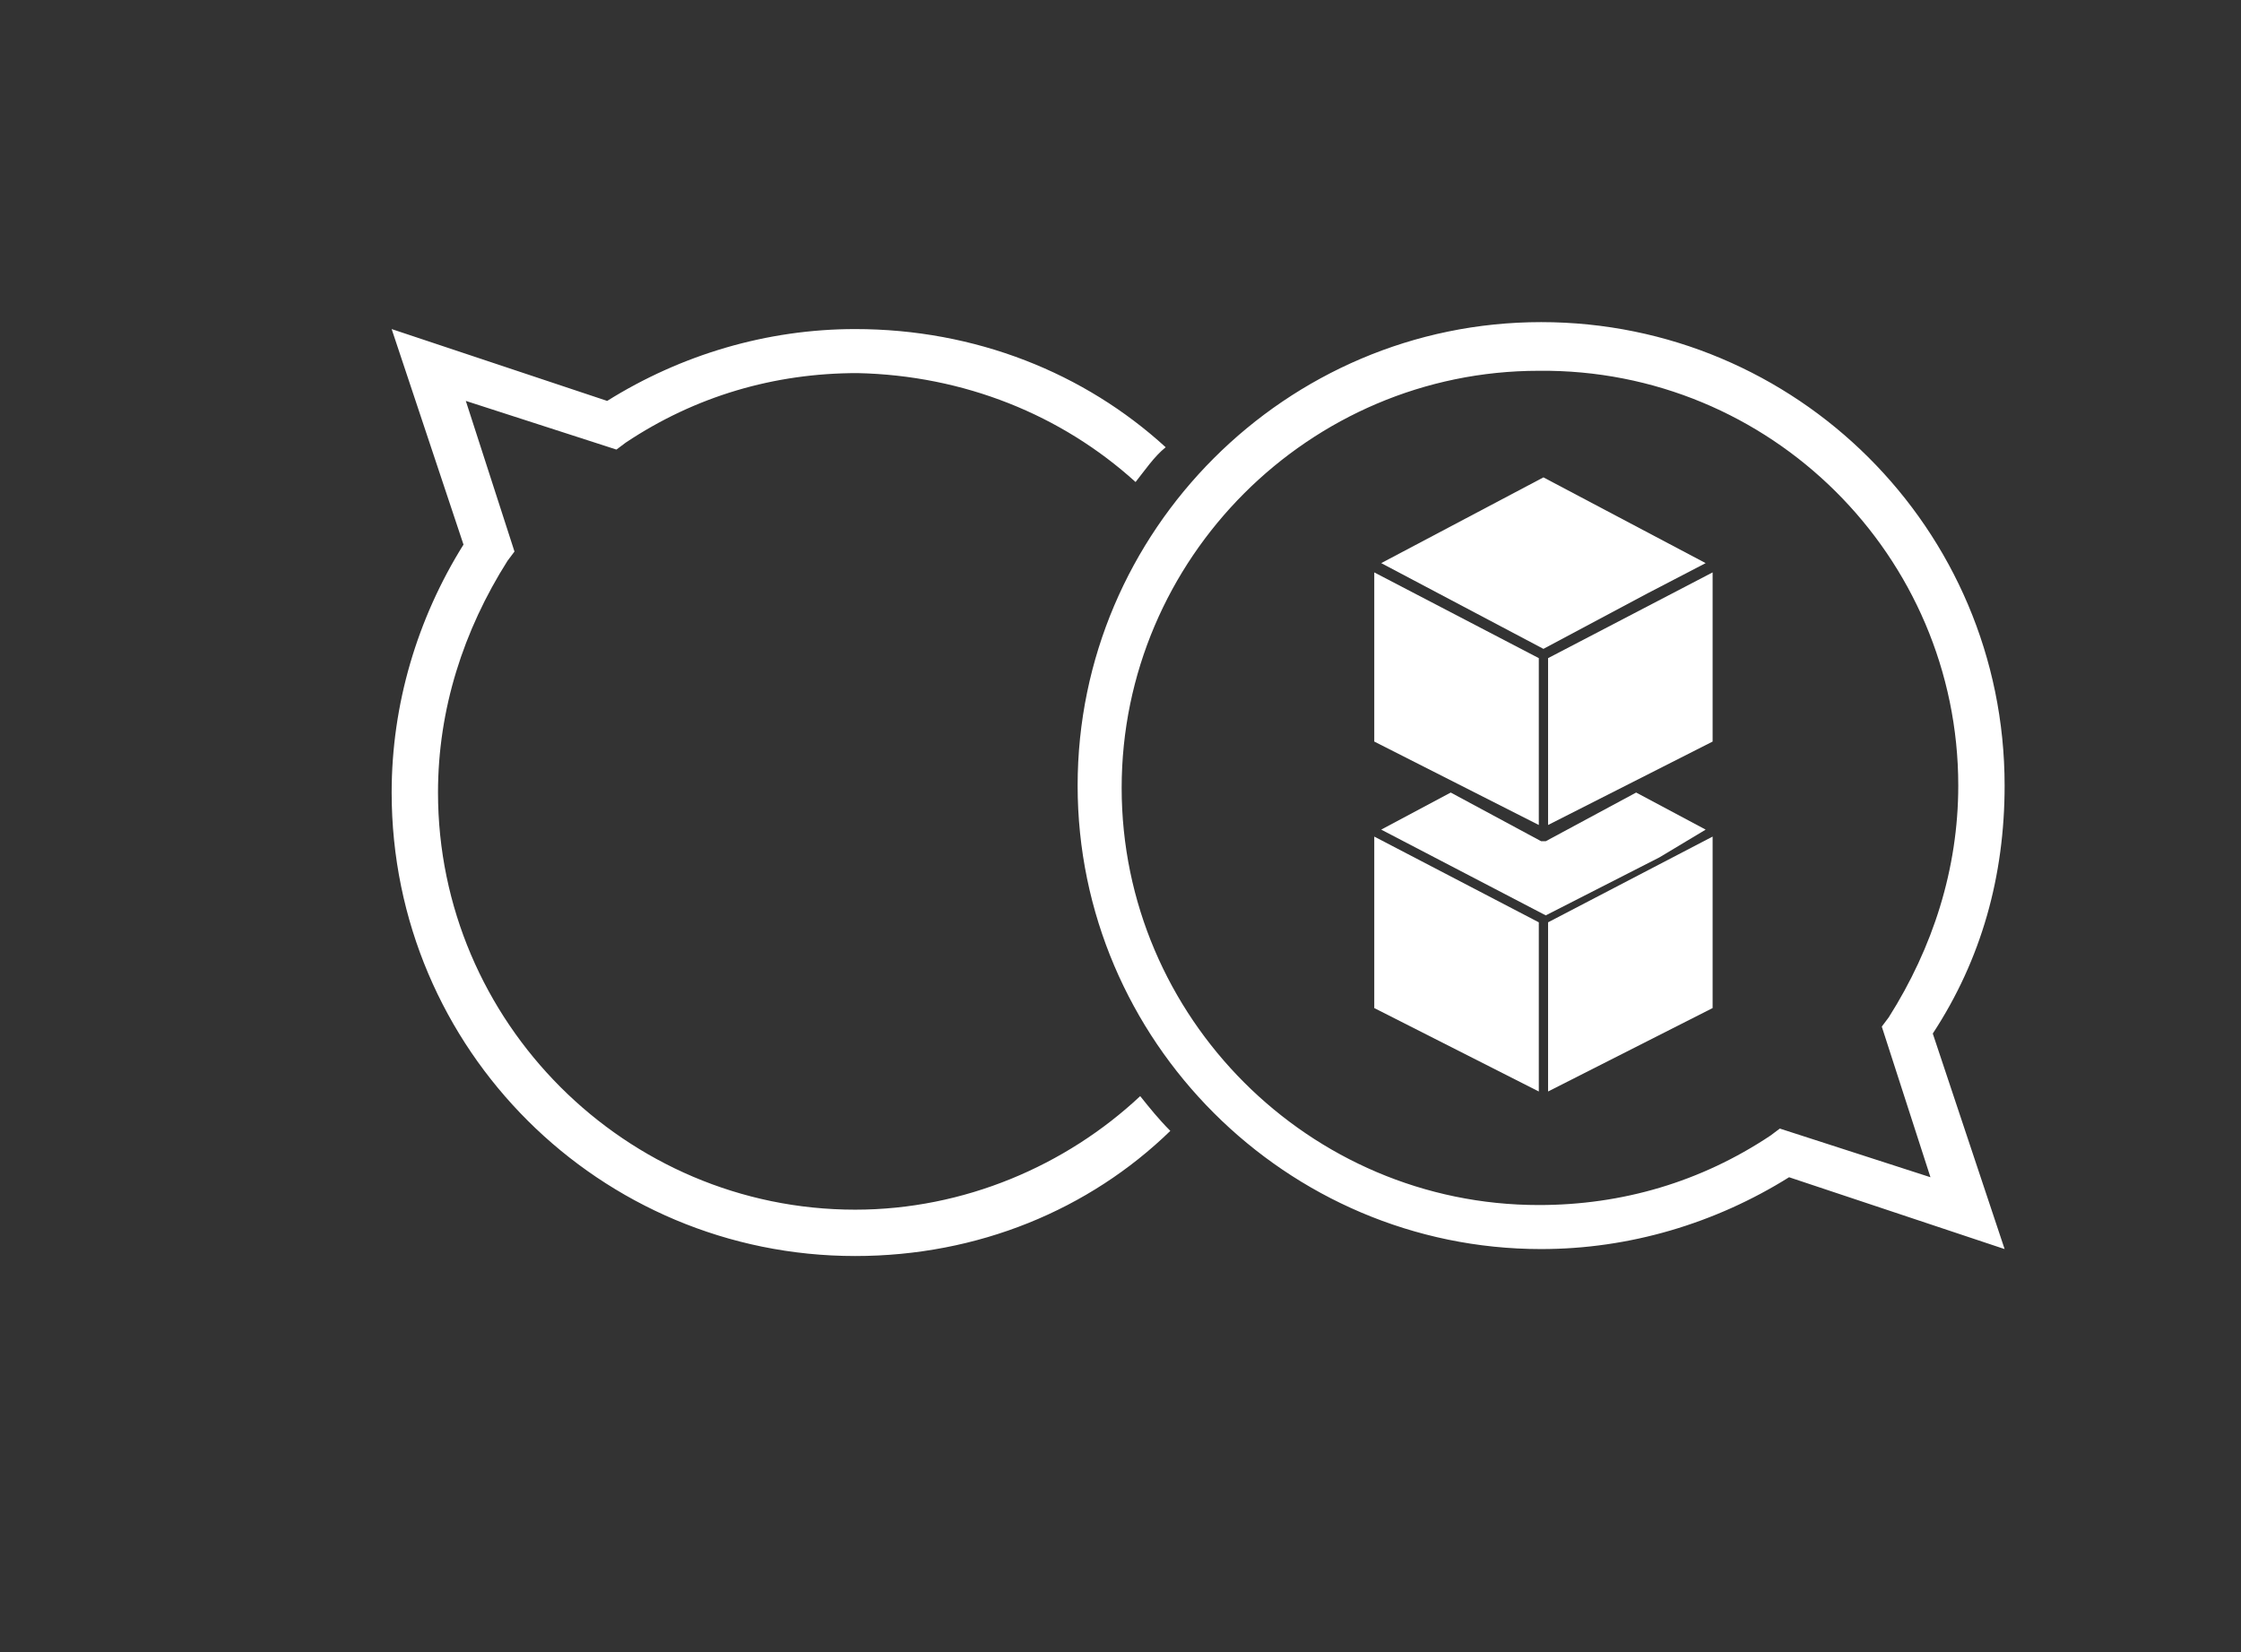 <svg version="1.1" id="logo" xmlns="http://www.w3.org/2000/svg" xmlns:xlink="http://www.w3.org/1999/xlink" x="0px " y="0px"
  viewBox="0 0 96.7 71.3" enable-background="new 0 0 96.7 71.3" xml:space="preserve"> 
  <rect x="0" y="0" width="96.7" height="71.3" fill="#333333" stroke="none"/> 
  <g>          
  <path fill="#FFF" d="M49,20.8c0.4-0.5,0.8-1.1,1.3-1.5c-3.5-3.2-8.2-5.1-13.4-5.1c-3.8,0-7.5,1.1-10.7,3.1l-9.3-3.1l3.1,9.3
  c-2,3.2-3.1,6.9-3.1,10.7c0,11.1,9,20,20,20c5.3,0,10.1-2,13.6-5.4c-0.5-0.5-0.9-1-1.3-1.5c-3.2,3-7.6,4.9-12.3,4.9
  c-9.9,0-18-8.1-18-18c0-3.6,1.1-7,3-10l0.3-0.4l-2.1-6.5l6.5,2.1l0.4-0.3c3-2,6.4-3,10-3C41.6,16.2,45.8,17.9,49,20.8 M84.5,33.9
  c0,3.6-1.1,7-3,10l-0.3,0.4l2.1,6.5l-6.5-2.1l-0.4,0.3c-3,2-6.4,3-10,3c-9.9,0-18-8.1-18-18c0-9.9,8.1-18,18-18
  C76.4,15.9,84.5,24,84.5,33.9 M86.5,33.9c0-11.1-9-20-20-20s-20,9-20,20s9,20,20,20c3.8,0,7.5-1.1,10.7-3.1l9.3,3.1l-3.1-9.3
  C85.5,41.4,86.5,37.8,86.5,33.9"/>
  <g>
  <polygon fill="#FFF" points="59.3,43.5 66.4,47.1 66.4,39.8 59.3,36.1"/>
  <polygon fill="#FFF" points="66.8,47.1 73.9,43.5 73.9,36.1 66.8,39.8"/>
  <path fill="#FFF" d="M73.6,35.8l-3-1.6l-3.9,2.1c0,0-0.1,0-0.1,0s-0.1,0-0.1,0l-3.9-2.1l-3,1.6l0,0l7.1,3.7l0,0l0,0l4.9-2.5
    L73.6,35.8z"/>
  <polygon fill="#FFF" points="66.4,35.6 66.4,28.4 59.3,24.7 59.3,32"/>
  <polygon fill="#FFF" points="66.8,28.4 66.8,35.6 73.9,32 73.9,24.7"/>
  <polygon fill="#FFF" points="66.6,28 66.6,28 71.1,25.6 73.6,24.3 66.6,20.6 59.6,24.3 59.6,24.3"/>
  </g>
  </g>
</svg>